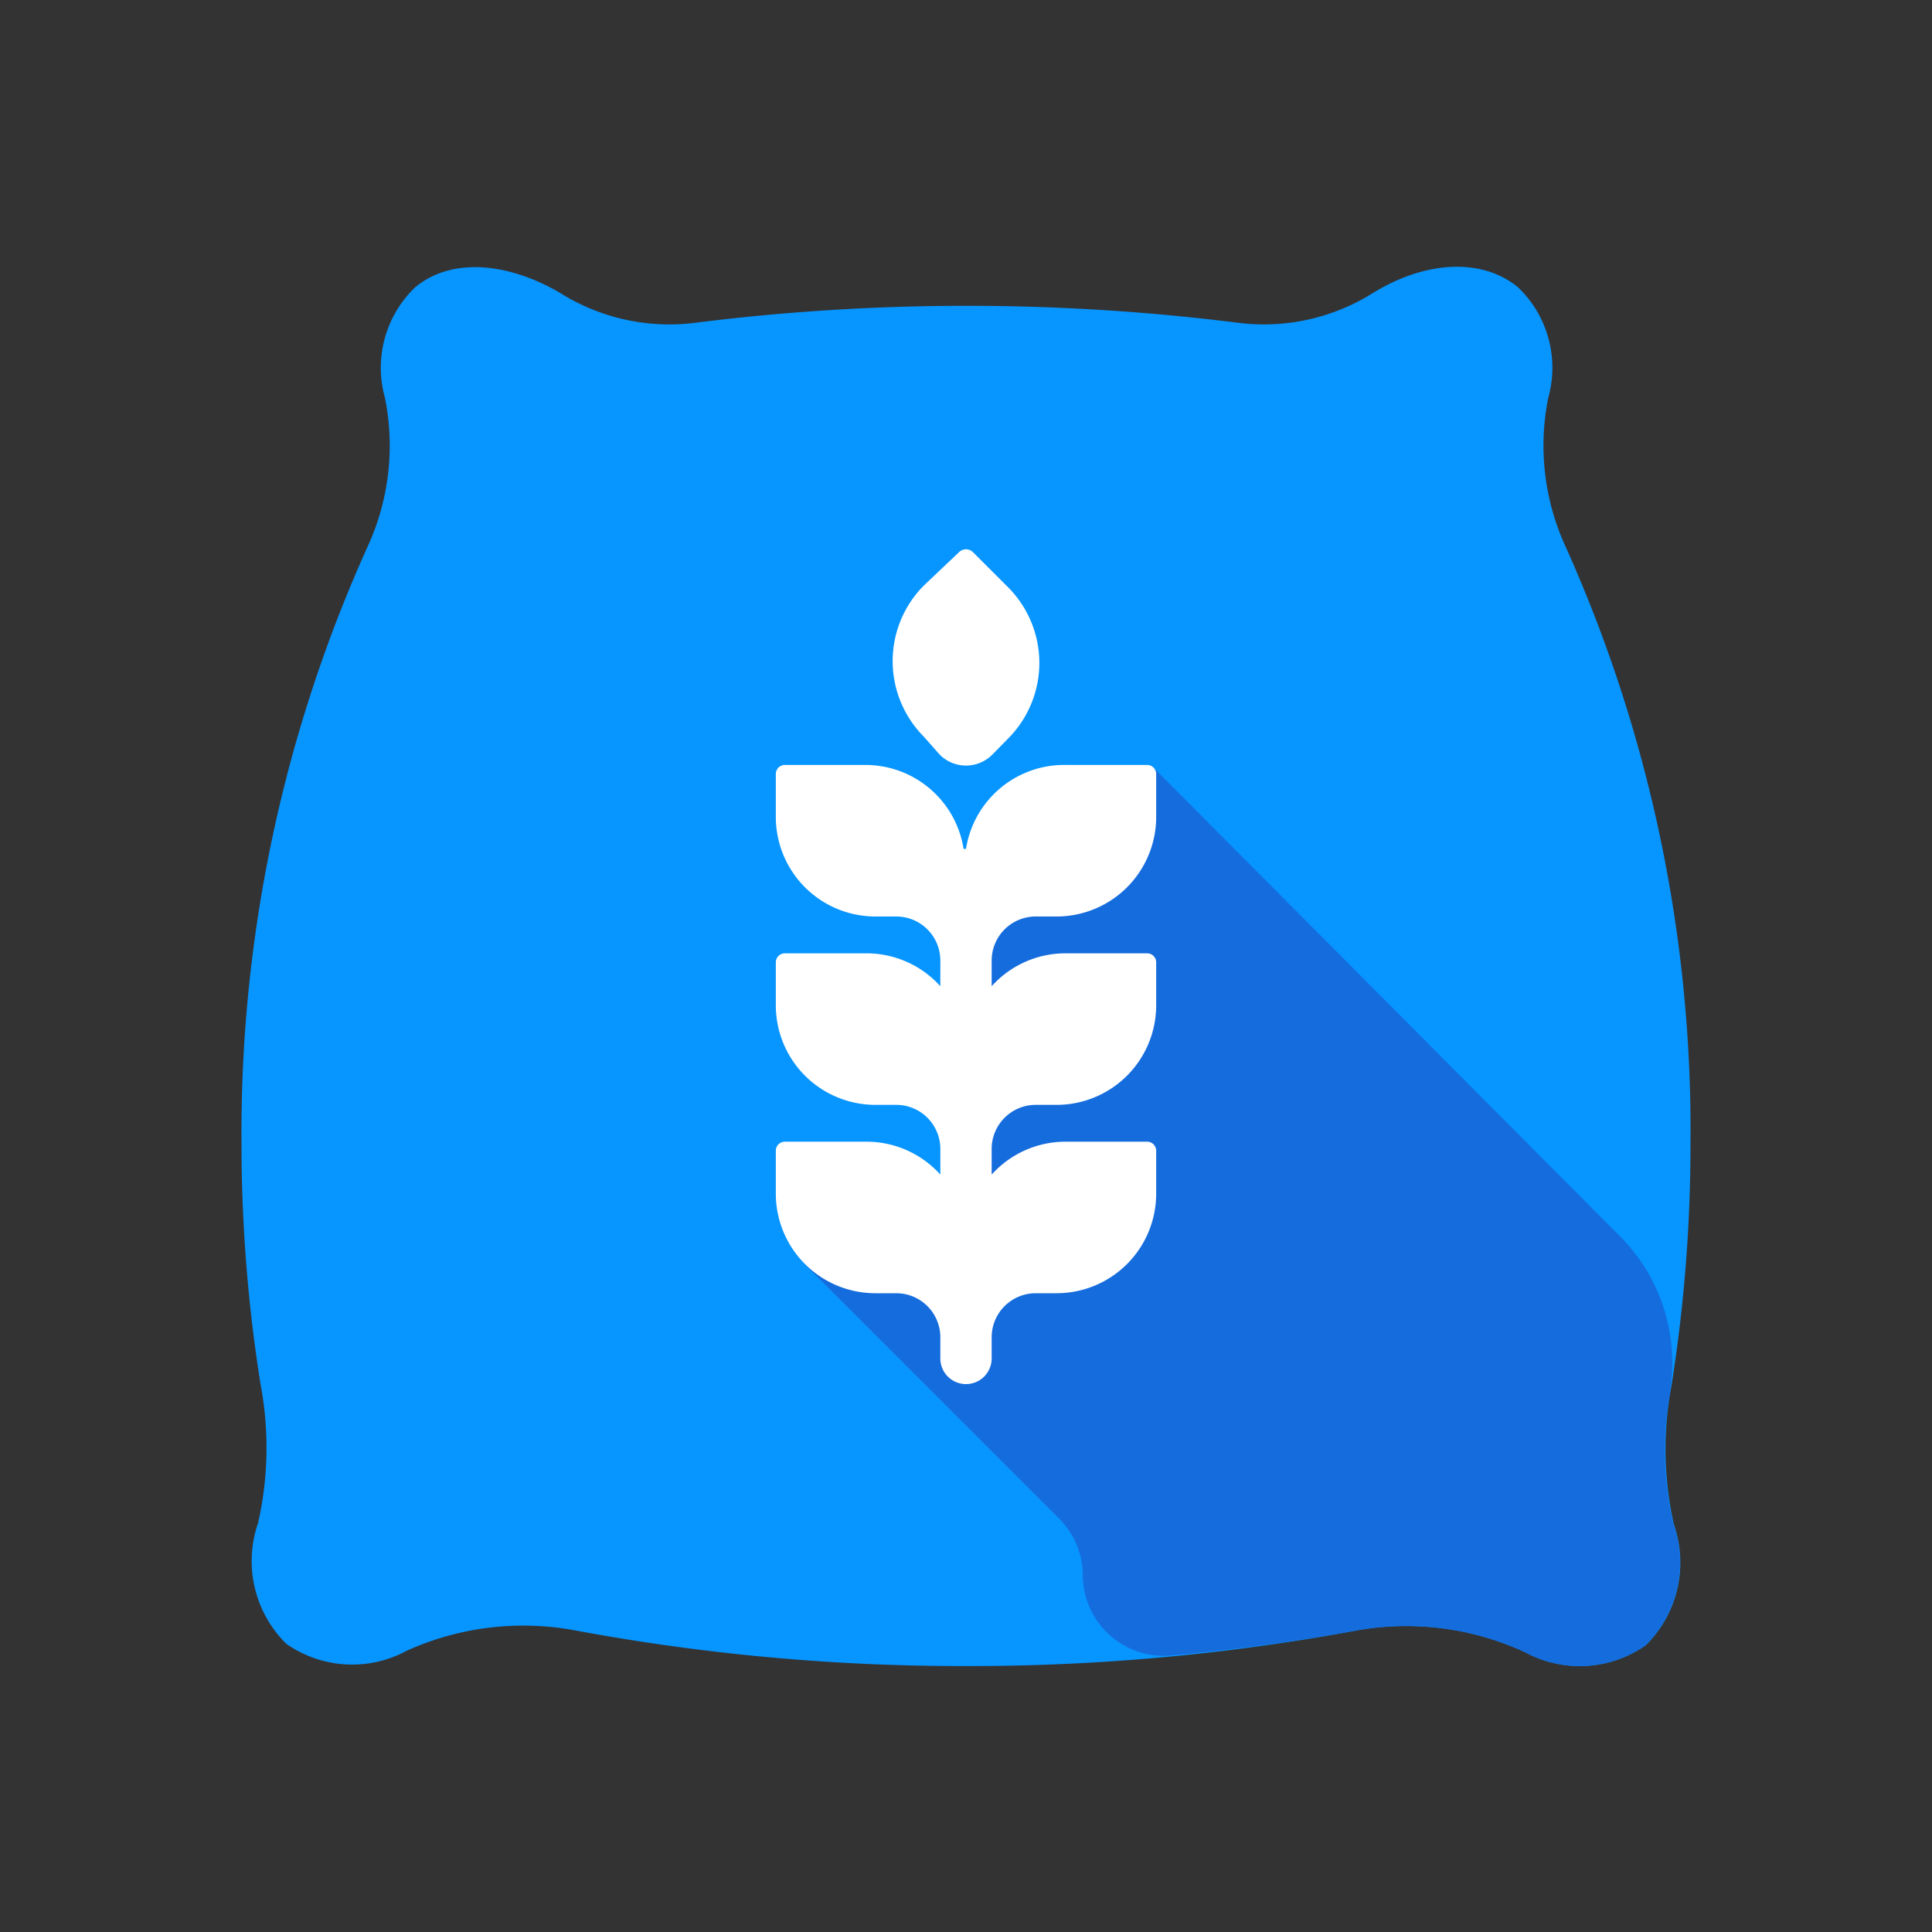 <svg id="Layer_1" data-name="Layer 1" xmlns="http://www.w3.org/2000/svg" viewBox="0 0 64 64"><rect x="0" y="0" width="64" height="64" fill="#333333" stroke="none"/><defs><style>.cls-1{fill:#0795ff;}.cls-2{fill:#156cdd;}.cls-3{fill:#fff;}</style></defs><title>agriculture, organic, wheat, crop</title><path class="cls-1" d="M56,37.85a47.16,47.16,0,0,0-4.15-19.77,8,8,0,0,1-.56-4.91,3.69,3.69,0,0,0-1-3.65c-1.21-1-3.09-.87-4.8.18a6.79,6.79,0,0,1-4.42,1,72.13,72.13,0,0,0-18.1,0,6.79,6.79,0,0,1-4.42-1c-1.71-1-3.59-1.19-4.8-.18a3.69,3.69,0,0,0-1,3.65,8,8,0,0,1-.56,4.91A47.16,47.16,0,0,0,8,37.85a50.83,50.83,0,0,0,.63,8,11.31,11.31,0,0,1-.08,4.6,3.85,3.85,0,0,0,.93,4,3.8,3.8,0,0,0,4,.23A9.37,9.37,0,0,1,19,54a70,70,0,0,0,13,1.19A70,70,0,0,0,45,54a9.37,9.37,0,0,1,5.52.73,3.8,3.8,0,0,0,4-.23,3.85,3.85,0,0,0,.93-4,11.31,11.31,0,0,1-.08-4.6A50.83,50.83,0,0,0,56,37.85Z"/><path class="cls-2" d="M35.87,52.18h0a2.68,2.68,0,0,0,2.92,2.66Q42,54.55,45,54a9.35,9.35,0,0,1,5.51.73,3.8,3.8,0,0,0,4-.23,3.85,3.85,0,0,0,.93-4,10.57,10.57,0,0,1-.12-4.34v-.06a5.94,5.94,0,0,0-1.67-5.16L38.23,25.45l-6,5.47v9.41l-5.6,1.52,8.44,8.44A2.67,2.67,0,0,1,35.87,52.18Z"/><path class="cls-3" d="M34.31,30.36H35a3.3,3.3,0,0,0,3.3-3.3V25.64a.3.3,0,0,0-.3-.3H35.3A3.29,3.29,0,0,0,32,28.12a0,0,0,0,1-.08,0,3.29,3.29,0,0,0-3.26-2.78H26a.3.3,0,0,0-.3.3v1.42a3.3,3.3,0,0,0,3.3,3.3h.69a1.46,1.46,0,0,1,1.46,1.46v.85a3.29,3.29,0,0,0-2.45-1.09H26a.3.3,0,0,0-.3.3V33.3A3.3,3.3,0,0,0,29,36.6h.69a1.46,1.46,0,0,1,1.46,1.46v.85a3.29,3.29,0,0,0-2.45-1.09H26a.3.3,0,0,0-.3.3v1.42a3.3,3.3,0,0,0,3.3,3.3h.69a1.46,1.46,0,0,1,1.46,1.46V45a.85.85,0,1,0,1.7,0V44.3a1.46,1.46,0,0,1,1.46-1.46H35a3.3,3.3,0,0,0,3.3-3.3V38.12a.3.3,0,0,0-.3-.3H35.3a3.29,3.29,0,0,0-2.45,1.09v-.85a1.46,1.46,0,0,1,1.46-1.46H35a3.3,3.3,0,0,0,3.3-3.3V31.88a.3.3,0,0,0-.3-.3H35.3a3.29,3.29,0,0,0-2.45,1.09v-.85A1.46,1.46,0,0,1,34.31,30.36Z"/><path class="cls-3" d="M31.13,25a1.23,1.23,0,0,0,1.74,0l.53-.54a3.55,3.55,0,0,0,0-5l-1.16-1.16a.33.33,0,0,0-.48,0L30.6,19.4a3.55,3.55,0,0,0,0,5Z"/></svg>